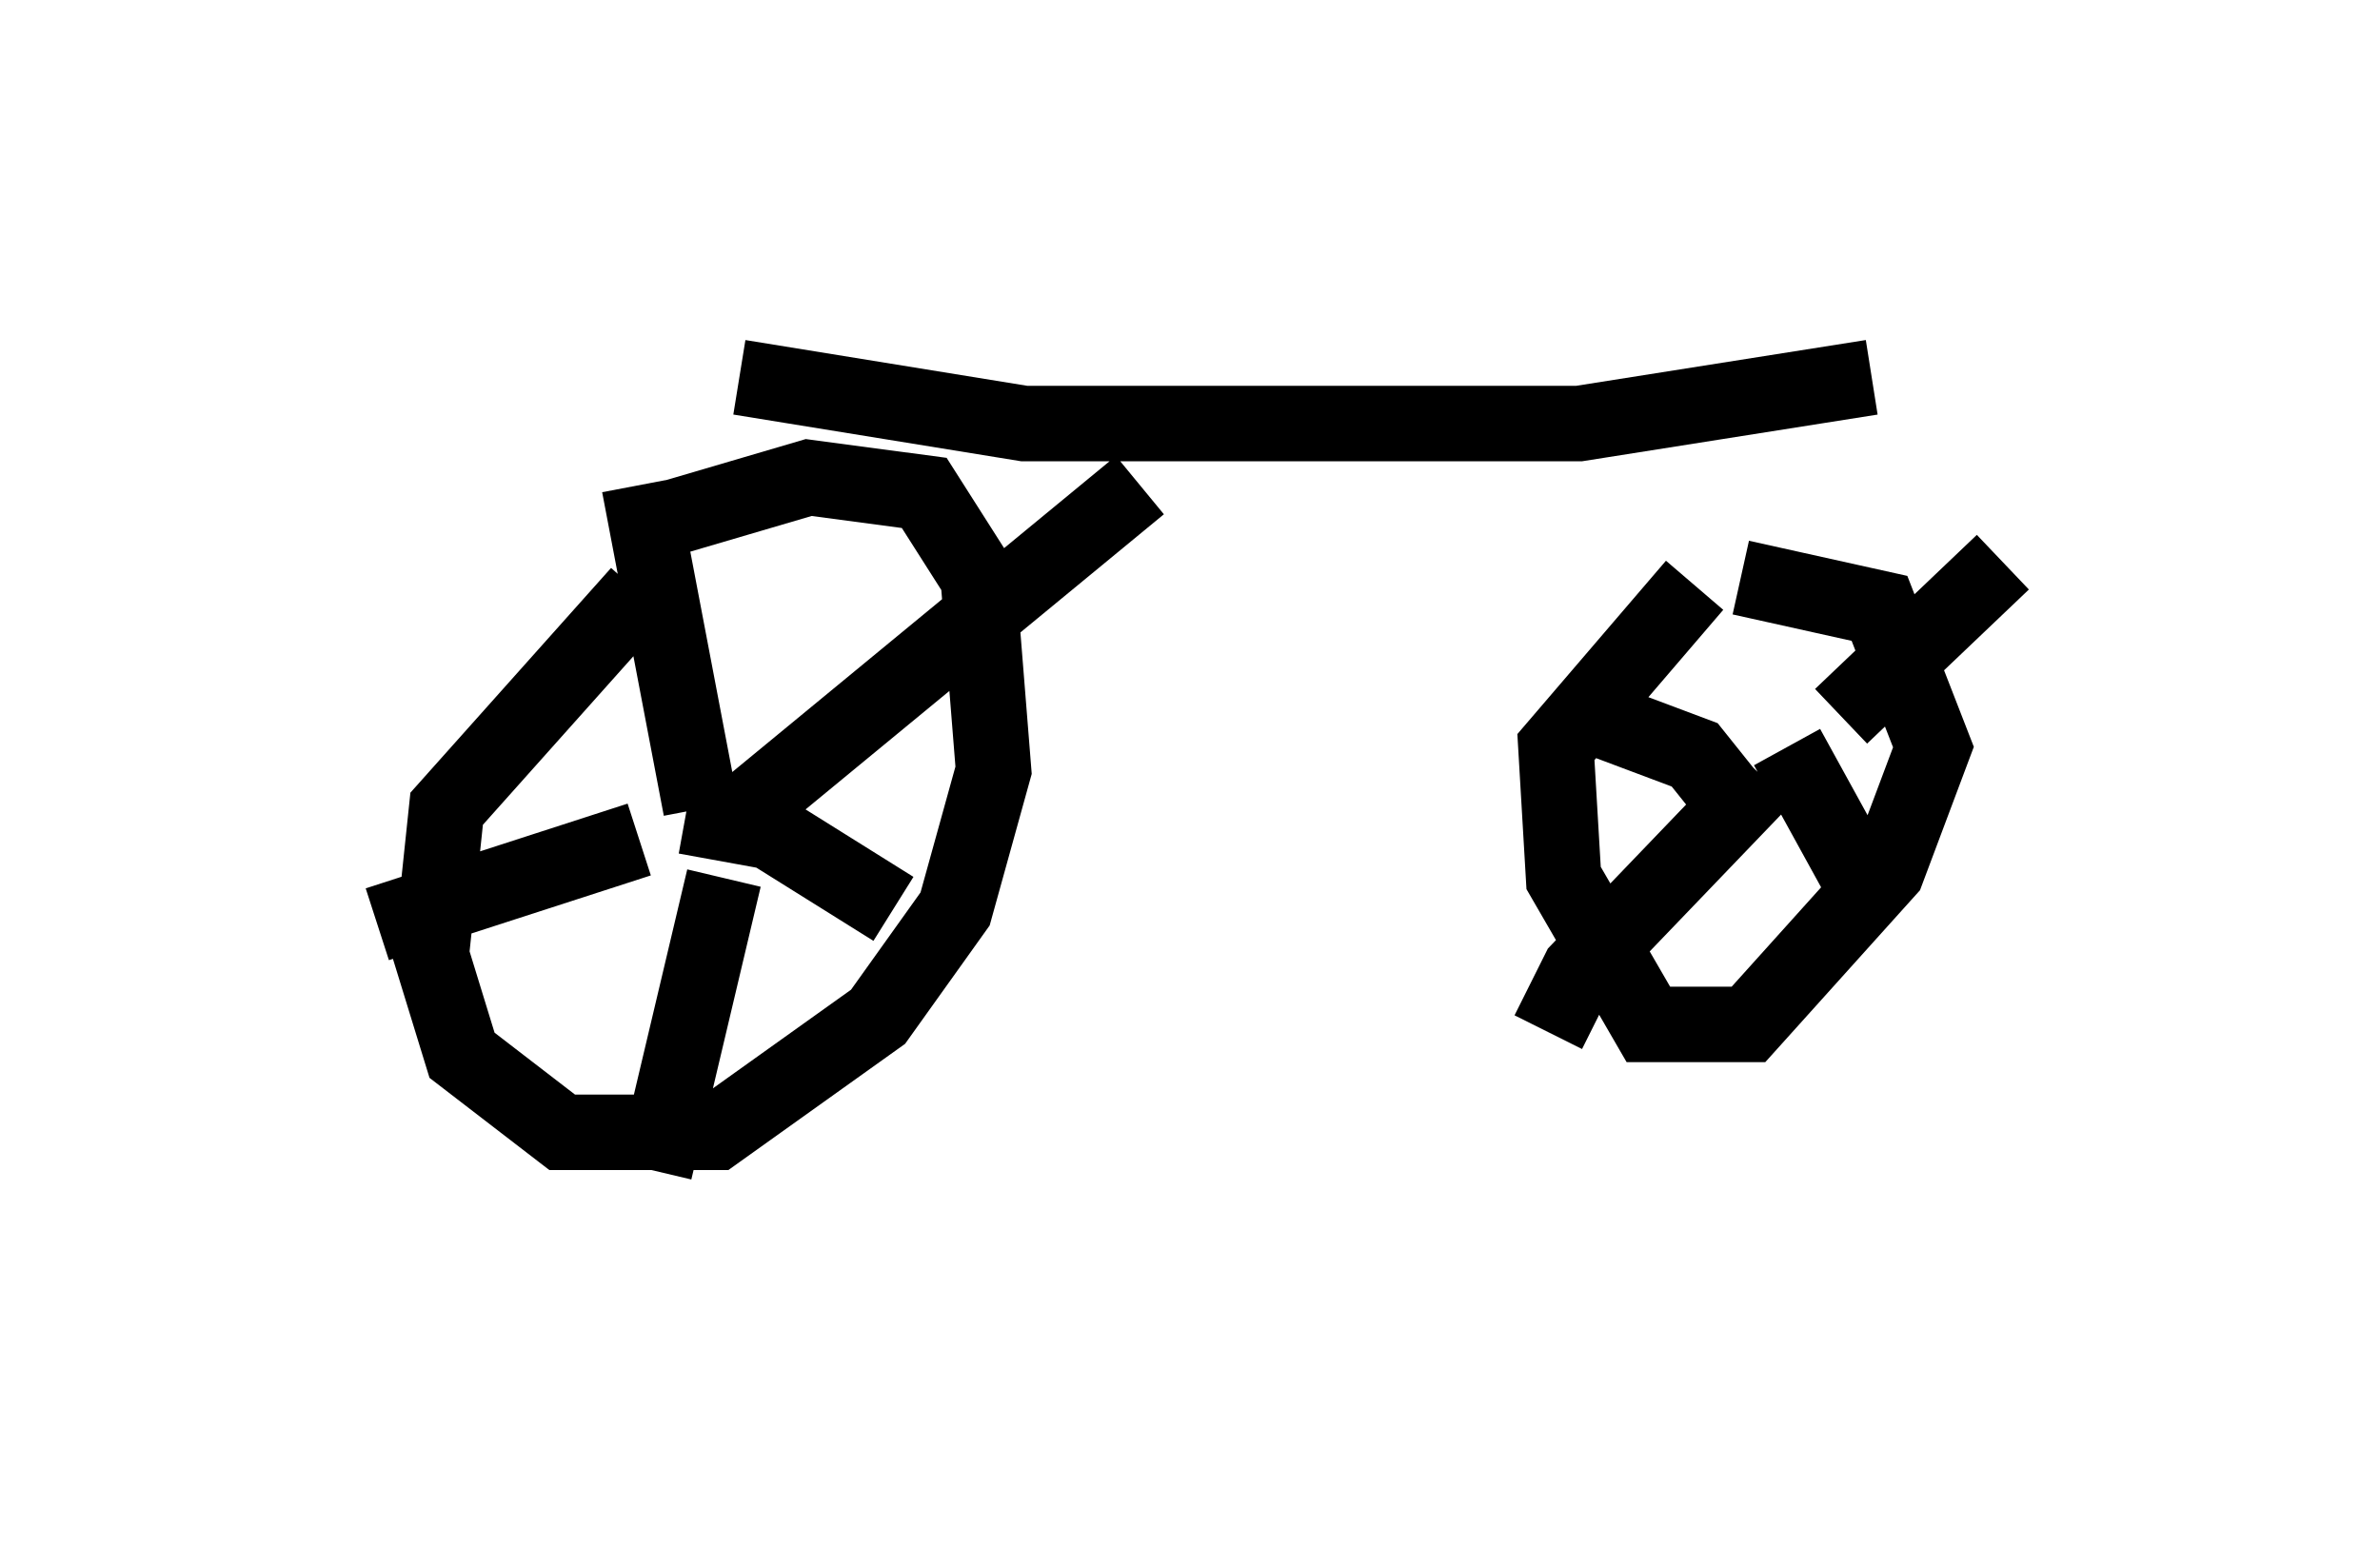 <?xml version="1.0" encoding="utf-8" ?>
<svg baseProfile="full" height="20.515" version="1.1" width="31.54" xmlns="http://www.w3.org/2000/svg" xmlns:ev="http://www.w3.org/2001/xml-events" xmlns:xlink="http://www.w3.org/1999/xlink"><defs /><rect fill="white" height="20.515" width="31.54" x="0" y="0" /><path d="M5.919, 10.513 m3.063, -3.675 l1.735, -0.51 1.531, 0.204 l0.715, 1.123 0.204, 2.552 l-0.51, 1.838 -1.021, 1.429 l-2.144, 1.531 -2.042, 0.0 l-1.327, -1.021 -0.408, -1.327 l0.204, -1.94 2.552, -2.858 m0.613, 2.96 l1.123, 0.204 1.633, 1.021 m-2.246, -0.408 l-0.919, 3.879 m-0.204, -4.39 l-3.471, 1.123 m4.288, -1.531 l-0.817, -4.288 m1.429, 4.288 l5.206, -4.288 m-5.308, -1.429 l3.777, 0.613 7.35, 0.0 l3.879, -0.613 m-1.735, 2.654 l1.838, 0.408 0.715, 1.838 l-0.613, 1.633 -1.838, 2.042 l-1.327, 0.0 -1.123, -1.94 l-0.102, -1.735 1.838, -2.144 m1.225, 2.144 l1.123, 2.042 m-1.429, -1.633 l-2.45, 2.552 -0.408, 0.817 m2.348, -3.165 l-0.408, -0.51 -1.633, -0.613 m3.573, 0.102 l2.144, -2.042 " fill="none" stroke="black" stroke-width="1" /></svg>